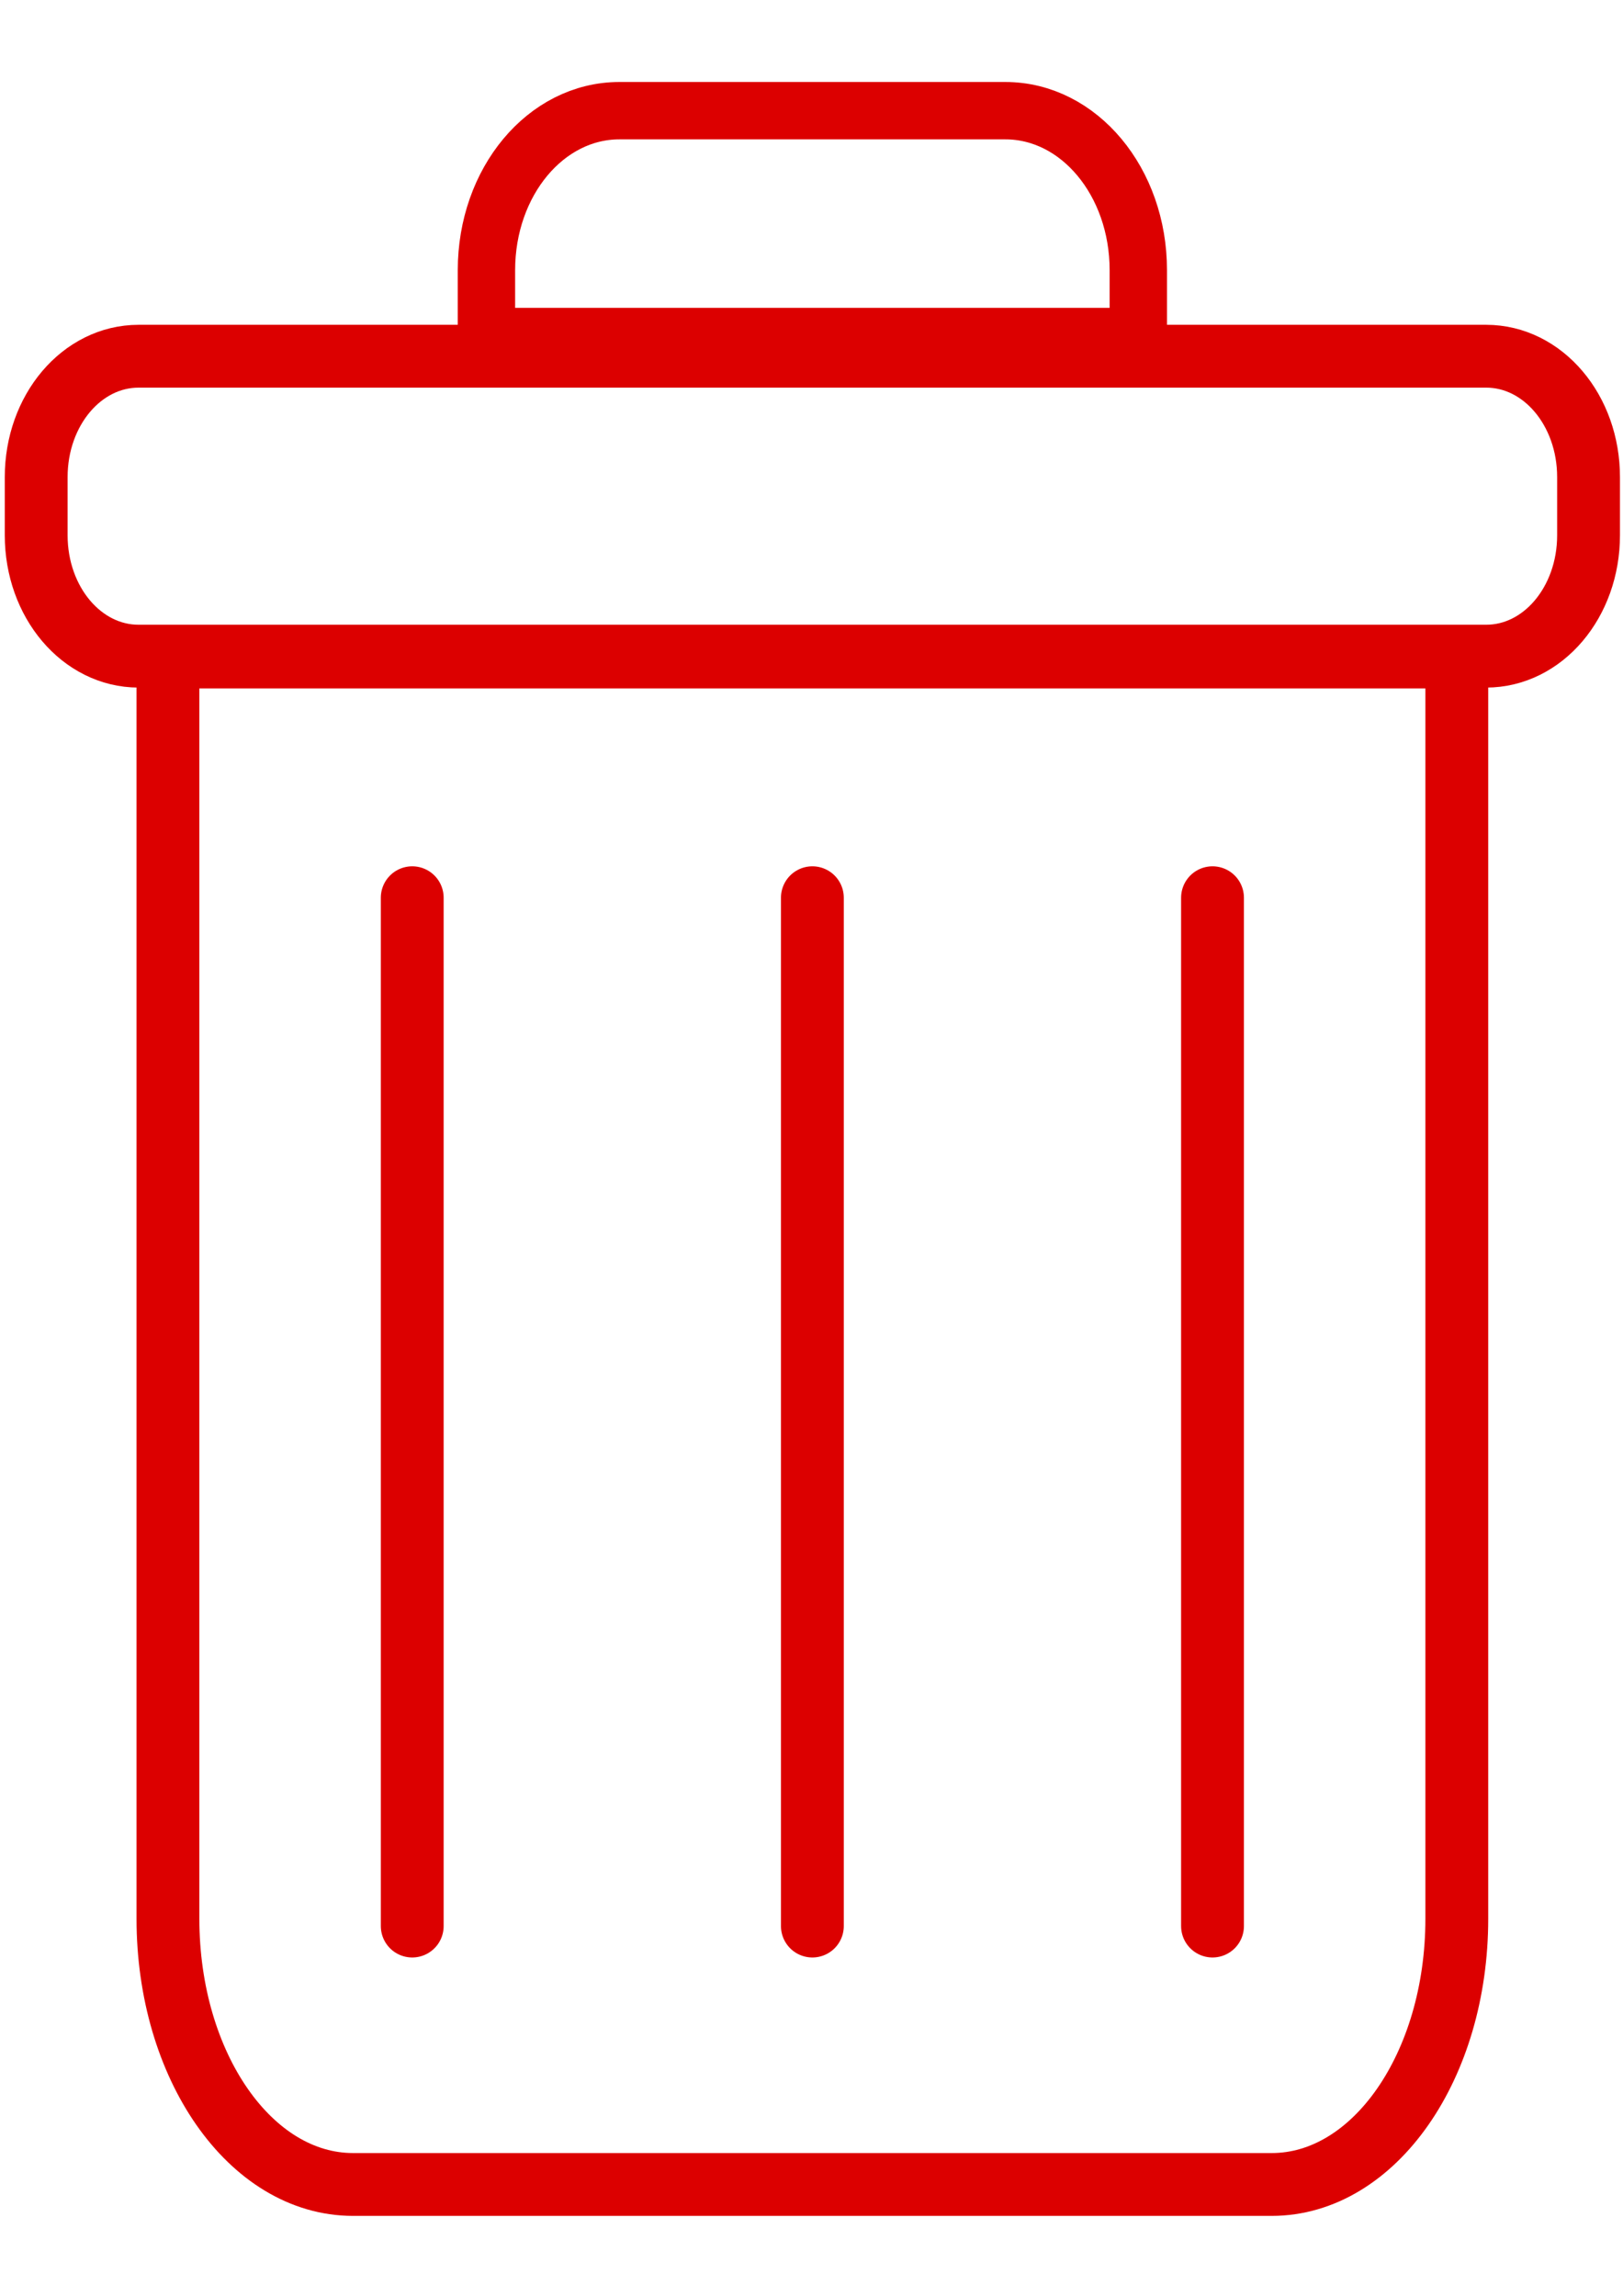 <?xml version="1.0" encoding="UTF-8" standalone="no"?>
<!-- Created with Inkscape (http://www.inkscape.org/) -->

<svg
   xmlns:dc="http://purl.org/dc/elements/1.1/"
   xmlns:cc="http://creativecommons.org/ns#"
   xmlns:rdf="http://www.w3.org/1999/02/22-rdf-syntax-ns#"
   xmlns:svg="http://www.w3.org/2000/svg"
   xmlns="http://www.w3.org/2000/svg"
   xmlns:sodipodi="http://sodipodi.sourceforge.net/DTD/sodipodi-0.dtd"
   xmlns:inkscape="http://www.inkscape.org/namespaces/inkscape"
   width="210mm"
   height="297mm"
   viewBox="0 0 210 297"
   version="1.1"
   id="svg8"
   inkscape:version="0.92.4 (5da689c313, 2019-01-14)"
   sodipodi:docname="delete.svg">
  <defs
     id="defs2" />
  <sodipodi:namedview
     id="base"
     pagecolor="#ffffff"
     bordercolor="#666666"
     borderopacity="1.0"
     inkscape:pageopacity="0.0"
     inkscape:pageshadow="2"
     inkscape:zoom="0.35"
     inkscape:cx="-514.97984"
     inkscape:cy="436.27515"
     inkscape:document-units="mm"
     inkscape:current-layer="layer1"
     showgrid="false"
     inkscape:window-width="2560"
     inkscape:window-height="1417"
     inkscape:window-x="1672"
     inkscape:window-y="-8"
     inkscape:window-maximized="1" />
  <g
     inkscape:label="Ebene 1"
     inkscape:groupmode="layer"
     id="layer1">
    <path
       style="fill:none;stroke:#dc0000;stroke-width:8.129;stroke-linecap:round;stroke-linejoin:miter;stroke-miterlimit:4;stroke-dasharray:none;stroke-opacity:1"
       d="M 156.887,116.135 V 249.167"
       id="path827" />
    <path
       style="fill:none;stroke:#dc0000;stroke-width:8.129;stroke-linecap:round;stroke-linejoin:miter;stroke-miterlimit:4;stroke-dasharray:none;stroke-opacity:1"
       d="M 105.113,116.135 V 249.167"
       id="path825" />
    <path
       style="fill:none;stroke:#dc0000;stroke-width:8.129;stroke-linecap:round;stroke-linejoin:miter;stroke-miterlimit:4;stroke-dasharray:none;stroke-opacity:1"
       d="M 53.339,116.135 V 249.167"
       id="path823" />
    <path
       style="fill:none;stroke:#dc0000;stroke-width:8.129;stroke-linecap:round;stroke-linejoin:miter;stroke-miterlimit:4;stroke-dasharray:none;stroke-opacity:1"
       d="M 21.73,84.998 V 248.22 c 0,19.044 10.681,34.376 23.948,34.376 H 164.548 c 13.267,0 23.948,-15.332 23.948,-34.376 V 84.998 Z"
       id="path821" />
    <path
       style="fill:none;stroke:#dc0000;stroke-width:8.129;stroke-linecap:round;stroke-linejoin:miter;stroke-miterlimit:4;stroke-dasharray:none;stroke-opacity:1"
       d="M 17.931,46.083 H 192.295 c 7.339,0 13.248,6.975 13.248,15.639 v 7.524 c 0,8.664 -5.909,15.639 -13.248,15.639 H 17.931 c -7.339,0 -13.248,-6.975 -13.248,-15.639 v -7.524 c 0,-8.664 5.909,-15.639 13.248,-15.639 z"
       id="path819" />
    <path
       style="fill:none;stroke:#dc0000;stroke-width:7.422;stroke-linecap:round;stroke-linejoin:miter;stroke-miterlimit:4;stroke-dasharray:none;stroke-opacity:1"
       d="m 80.143,14.318 c -9.53,0 -17.202,9.204 -17.202,20.637 v 8.583 h 84.345 v -8.583 c 0,-11.433 -7.672,-20.637 -17.202,-20.637 z"
       id="path906-2-6"
       inkscape:connector-curvature="0" />
  </g>
  <g
     inkscape:groupmode="layer"
     inkscape:label="Web Slicer"
     id="webslicer-layer" />
</svg>
